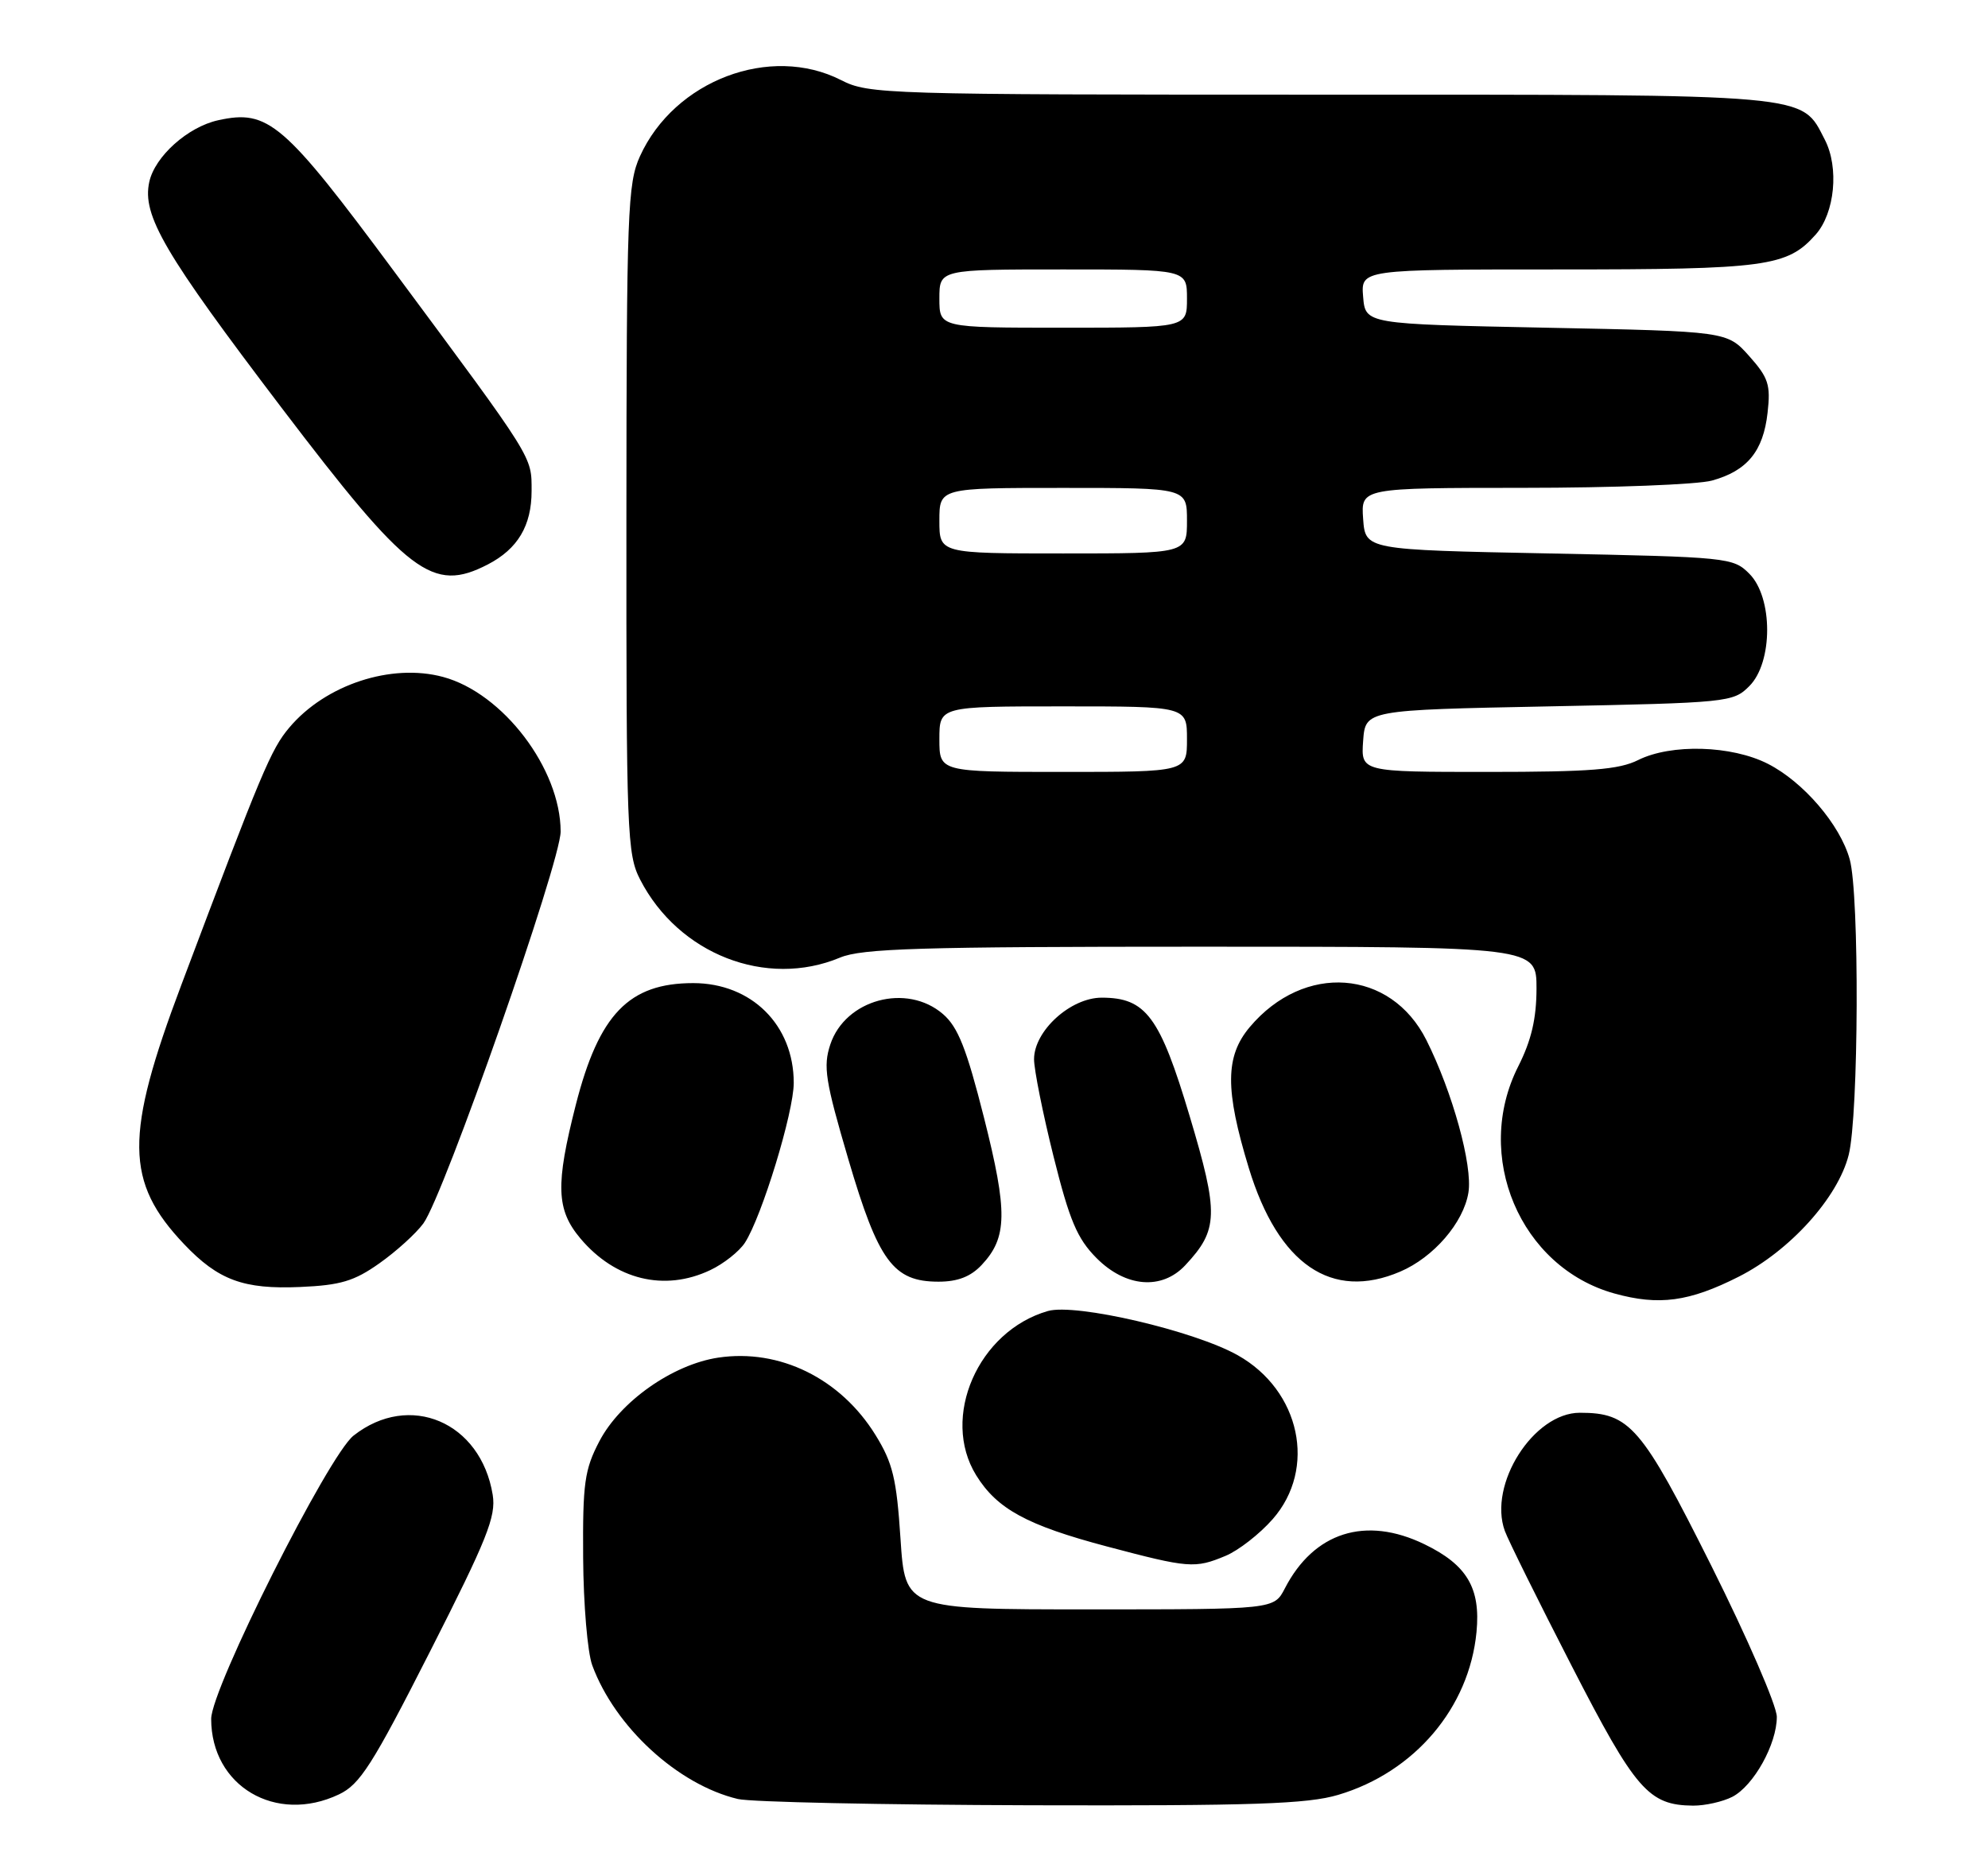 <?xml version="1.0" encoding="UTF-8" standalone="no"?>
<!DOCTYPE svg PUBLIC "-//W3C//DTD SVG 1.1//EN" "http://www.w3.org/Graphics/SVG/1.1/DTD/svg11.dtd" >
<svg xmlns="http://www.w3.org/2000/svg" xmlns:xlink="http://www.w3.org/1999/xlink" version="1.1" viewBox="0 0 273 256">
 <g >
 <path fill="currentColor"
d=" M 46.54 246.41 C 49.43 245.04 51.12 242.40 59.05 226.79 C 66.90 211.34 68.14 208.25 67.66 205.27 C 66.03 195.26 56.23 191.09 48.55 197.14 C 45.09 199.86 29.00 231.87 29.00 236.04 C 29.00 245.27 37.88 250.52 46.54 246.41 Z  M 183.77 246.47 C 194.25 243.36 201.76 234.52 202.76 224.11 C 203.34 218.07 201.45 214.88 195.60 212.05 C 187.53 208.14 180.43 210.39 176.44 218.12 C 174.95 221.00 174.95 221.00 149.63 221.00 C 124.30 221.00 124.30 221.00 123.66 211.29 C 123.12 203.05 122.60 200.89 120.23 197.06 C 115.43 189.29 107.05 185.17 98.63 186.43 C 92.38 187.37 85.17 192.44 82.31 197.91 C 80.27 201.81 80.01 203.65 80.08 213.91 C 80.12 220.28 80.68 226.93 81.33 228.68 C 84.45 237.15 93.09 245.08 101.33 247.04 C 103.07 247.46 121.18 247.84 141.57 247.90 C 172.10 247.98 179.54 247.73 183.77 246.47 Z  M 237.89 246.74 C 240.82 245.22 244.00 239.51 244.00 235.76 C 244.00 234.23 239.95 224.90 235.01 215.02 C 225.42 195.86 223.82 194.00 216.95 194.00 C 210.59 194.00 204.33 203.86 206.65 210.23 C 207.12 211.52 211.26 219.87 215.85 228.80 C 224.60 245.83 226.39 247.89 232.50 247.95 C 234.15 247.96 236.58 247.41 237.89 246.74 Z  M 168.30 213.65 C 170.08 212.91 172.99 210.64 174.77 208.61 C 180.86 201.67 178.57 190.94 169.97 186.10 C 163.96 182.73 147.70 178.94 143.90 180.03 C 134.32 182.78 129.14 194.63 134.05 202.58 C 136.91 207.21 141.02 209.45 152.00 212.36 C 163.25 215.34 164.09 215.41 168.30 213.65 Z  M 238.76 175.32 C 245.79 171.77 252.40 164.45 253.87 158.59 C 255.25 153.11 255.36 122.83 254.01 118.00 C 252.69 113.25 247.66 107.38 242.78 104.89 C 237.80 102.35 229.49 102.11 224.96 104.37 C 222.32 105.69 218.38 106.00 204.29 106.00 C 186.89 106.00 186.89 106.00 187.19 101.75 C 187.50 97.50 187.50 97.50 212.72 97.00 C 237.32 96.51 238.01 96.44 240.22 94.22 C 243.49 90.96 243.49 82.04 240.22 78.78 C 238.01 76.56 237.32 76.49 212.72 76.00 C 187.50 75.50 187.50 75.50 187.19 71.25 C 186.89 67.00 186.89 67.00 209.19 66.99 C 221.46 66.99 233.12 66.54 235.10 65.99 C 239.94 64.65 242.14 61.96 242.73 56.68 C 243.17 52.84 242.85 51.86 240.20 48.89 C 237.17 45.50 237.17 45.50 212.33 45.00 C 187.50 44.50 187.50 44.50 187.19 40.75 C 186.88 37.00 186.88 37.00 213.97 37.00 C 242.58 37.00 245.42 36.62 249.33 32.22 C 251.97 29.25 252.57 23.01 250.59 19.18 C 247.30 12.81 249.38 13.00 181.26 13.00 C 121.40 13.00 119.30 12.94 115.50 11.00 C 105.79 6.05 92.61 11.04 87.88 21.46 C 86.19 25.19 86.04 29.03 86.02 71.29 C 86.00 114.41 86.11 117.30 87.91 120.79 C 93.18 131.03 105.22 135.73 115.35 131.50 C 118.36 130.24 126.31 130.00 164.97 130.00 C 211.00 130.00 211.00 130.00 211.00 135.75 C 210.99 139.89 210.29 142.87 208.50 146.42 C 202.27 158.70 208.74 174.02 221.69 177.62 C 227.81 179.32 231.96 178.76 238.76 175.32 Z  M 52.11 173.47 C 54.42 171.84 57.13 169.38 58.14 168.00 C 60.97 164.13 77.00 118.36 76.99 114.18 C 76.97 105.56 69.06 95.17 60.85 92.96 C 53.74 91.04 44.69 94.02 39.73 99.91 C 37.21 102.90 35.99 105.80 24.92 135.20 C 17.09 155.96 17.16 162.30 25.30 170.87 C 29.98 175.79 33.45 177.07 41.21 176.73 C 46.76 176.49 48.64 175.93 52.11 173.47 Z  M 97.54 174.41 C 99.38 173.54 101.51 171.85 102.29 170.66 C 104.62 167.06 109.00 152.74 109.00 148.70 C 109.00 140.76 103.21 135.01 95.20 135.00 C 86.37 135.00 82.25 139.27 79.07 151.72 C 76.27 162.71 76.38 166.11 79.70 170.06 C 84.49 175.75 91.25 177.40 97.54 174.41 Z  M 134.81 173.70 C 138.34 169.94 138.40 166.44 135.13 153.49 C 132.73 144.00 131.56 141.03 129.49 139.25 C 124.52 134.96 116.07 137.24 114.02 143.43 C 113.02 146.46 113.33 148.42 116.50 159.20 C 120.63 173.23 122.67 176.00 128.88 176.00 C 131.52 176.00 133.30 175.31 134.81 173.70 Z  M 162.76 173.75 C 167.33 168.87 167.39 166.71 163.37 153.27 C 159.28 139.59 157.36 137.00 151.29 137.00 C 147.01 137.00 142.00 141.56 142.00 145.45 C 142.00 146.89 143.20 152.88 144.67 158.78 C 146.87 167.59 147.92 170.08 150.57 172.75 C 154.57 176.78 159.54 177.19 162.76 173.75 Z  M 192.28 174.62 C 196.87 172.66 200.98 167.90 201.65 163.76 C 202.25 160.06 199.47 149.99 195.88 142.83 C 190.98 133.06 179.08 132.18 171.62 141.04 C 168.24 145.06 168.21 149.63 171.50 160.42 C 175.54 173.64 182.87 178.65 192.28 174.62 Z  M 66.99 77.51 C 71.10 75.38 73.00 72.19 73.00 67.42 C 73.00 62.61 73.43 63.29 54.16 37.32 C 38.94 16.79 36.85 15.00 29.97 16.51 C 25.80 17.42 21.27 21.47 20.50 24.98 C 19.49 29.58 22.54 34.78 38.67 56.00 C 56.12 78.95 59.39 81.43 66.99 77.51 Z  M 129.00 101.50 C 129.00 97.00 129.00 97.00 146.00 97.00 C 163.00 97.00 163.00 97.00 163.00 101.50 C 163.00 106.00 163.00 106.00 146.00 106.00 C 129.00 106.00 129.00 106.00 129.00 101.50 Z  M 129.00 71.50 C 129.00 67.00 129.00 67.00 146.00 67.00 C 163.00 67.00 163.00 67.00 163.00 71.50 C 163.00 76.00 163.00 76.00 146.00 76.00 C 129.00 76.00 129.00 76.00 129.00 71.50 Z  M 129.00 41.00 C 129.00 37.00 129.00 37.00 146.00 37.00 C 163.00 37.00 163.00 37.00 163.00 41.00 C 163.00 45.00 163.00 45.00 146.00 45.00 C 129.00 45.00 129.00 45.00 129.00 41.00 Z "/>
</g>
</svg>